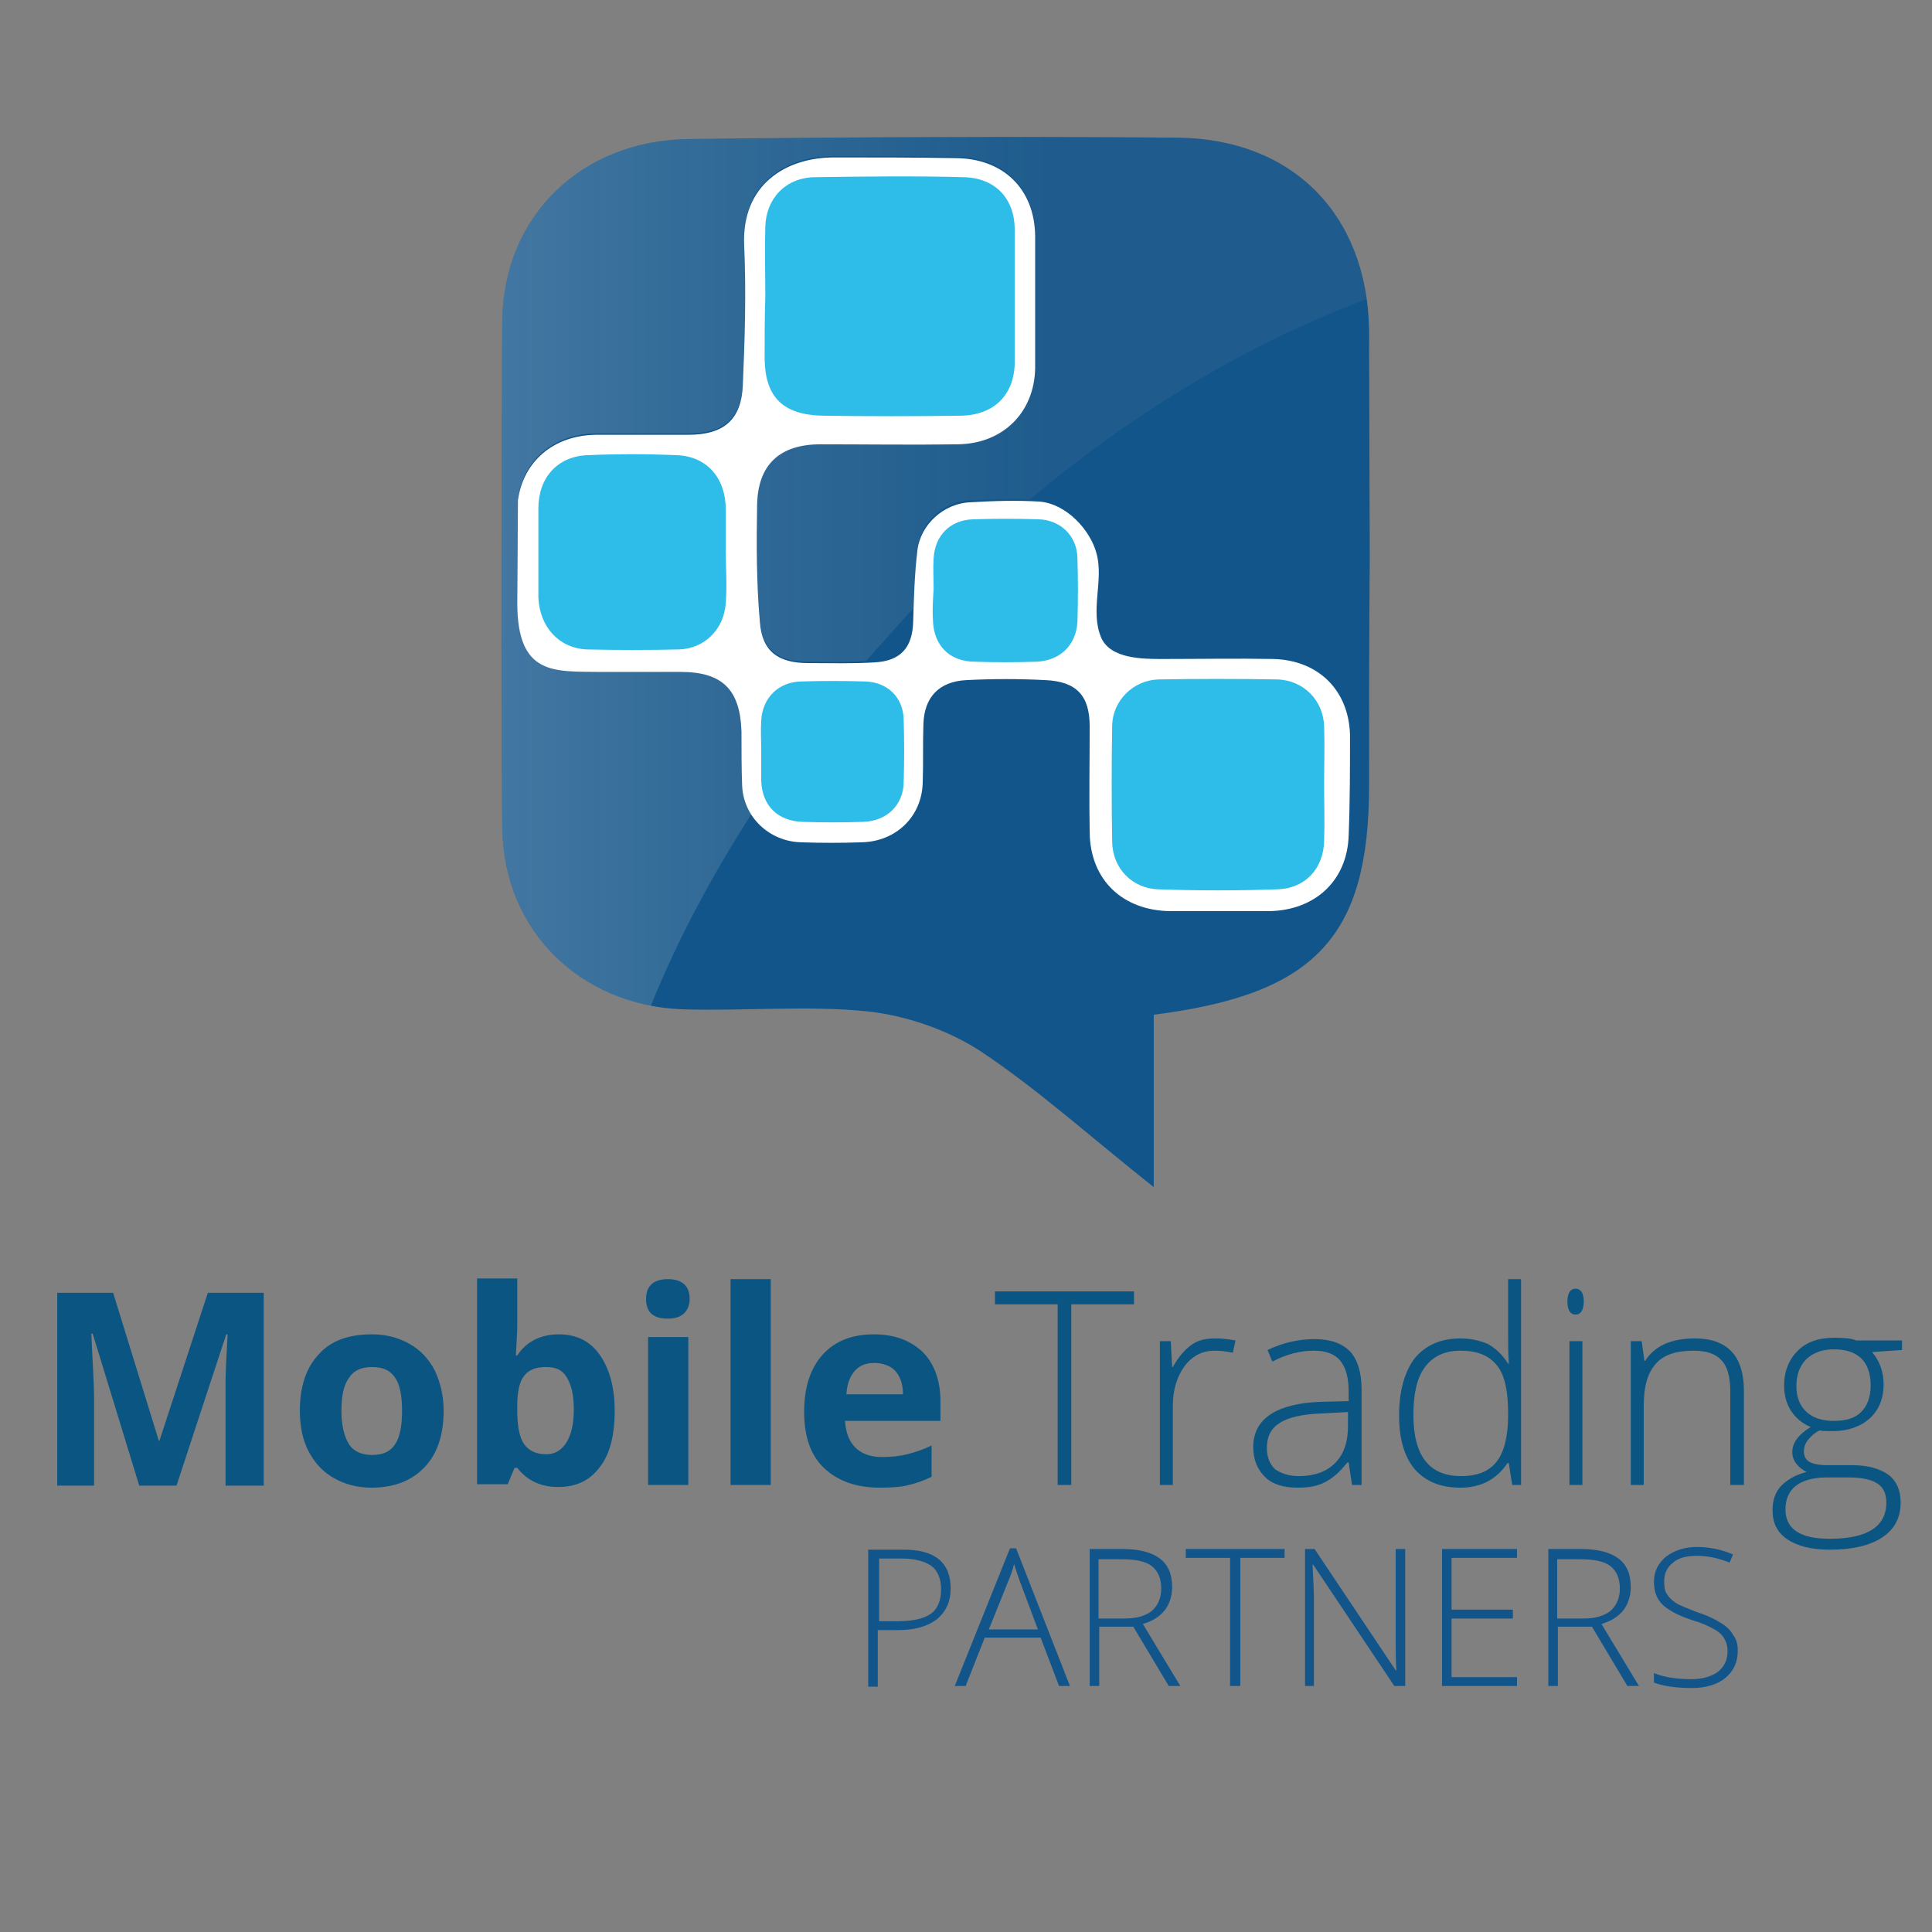 <?xml version="1.0" encoding="utf-8"?>
<!-- Generator: Adobe Illustrator 19.2.1, SVG Export Plug-In . SVG Version: 6.00 Build 0)  -->
<svg version="1.1" id="Layer_1" xmlns="http://www.w3.org/2000/svg" xmlns:xlink="http://www.w3.org/1999/xlink" x="0px" y="0px"
	 viewBox="0 0 283.5 283.5" style="enable-background:new 0 0 283.5 283.5;" xml:space="preserve">
<rect x="0" y="0" width="283.5" height="283.5" fill="#808080" stroke="none"/>
<style type="text/css">
	.st0{fill:#FFFFFF;}
	.st1{fill:#12558A;}
	.st2{fill:#2EBDE9;}
	.st3{opacity:0.2;}
	.st4{fill:url(#SVGID_1_);}
	.st5{fill:url(#SVGID_2_);}
	.st6{fill:#0B5582;}
</style>
<polygon class="st0" points="75.9,101.3 75.3,55.7 113.3,22 159.7,22 198.7,101.7 199.3,124.3 194.4,135 122.2,136.3 "/>
<g id="Logo_Icon">
	<g id="Tech_Outer_Design">
		<path id="Tech_Outer_Design_1_" class="st1" d="M172.9,20.2c-24-0.2-47.9-0.1-71.9,0.2c-15.6,0.2-27.1,11.2-27.3,26.6
			c-0.1,8.5-0.2,63.3,0,74.5c0.2,15,11.4,26,26.3,26.6c9.1,0.3,18.2-0.6,27.2,0.3c5.7,0.6,11.8,2.7,16.6,5.8
			c8.3,5.5,15.8,12.3,25.5,20c0-9.9,0-17.3,0-25.3c23.9-3,31.6-11.6,31.6-33.7c0-11.2,0-22.4,0.1-33.6c0,0.4-0.1-28.5-0.1-33.2
			C200.6,31.5,189.7,20.4,172.9,20.2z M197.9,122.6c-0.2,6.6-4.9,11-11.7,11.1c-4.8,0-9.7,0-14.5,0c-7-0.1-11.7-4.6-11.8-11.5
			c-0.1-5.2,0-10.4,0-15.6c0-4.5-1.9-6.6-6.5-6.8c-3.8-0.2-7.7-0.2-11.6,0c-4,0.2-6.2,2.5-6.3,6.5c-0.1,2.8,0,5.7-0.1,8.5
			c-0.1,5-3.9,8.7-9,8.8c-2.9,0.1-5.9,0.1-8.8,0c-4.7-0.1-8.5-3.7-8.7-8.3c-0.1-2.7-0.1-5.4-0.1-8c-0.2-6.1-2.8-8.7-8.9-8.7
			c-3.9,0-7.9,0-11.8,0c-6.8-0.1-12.2,0.6-12.2-10.2c0,0.3,0.1-13.2,0.1-15c0,0,0,0.1,0,0.1c0-0.9,0-0.8,0-0.1
			c0.8-5.7,5.2-9.5,11.4-9.6c4.5,0,9.1,0,13.6,0c5.2,0,7.8-2.2,8-7.3c0.3-6.8,0.5-13.7,0.2-20.5c-0.4-8.9,6.1-12.9,13.2-12.9
			c6,0,11.8,0,17.7,0.1c7.1,0,11.7,4.5,11.8,11.4c0,3.2,0,6.4,0,9.6c0,3.3,0,6.5,0,9.8c-0.1,6.5-4.7,11.1-11.3,11.2
			c-6.7,0.1-13.5,0-20.2,0c-6,0-9.2,3-9.3,8.9c-0.1,5.7-0.1,11.4,0.4,17.1c0.3,4.4,2.7,6.1,7.1,6.1c3.2,0,6.5,0.1,9.7-0.1
			c3.9-0.2,5.6-2.2,5.7-6c0.1-3.5,0.2-6.9,0.6-10.3c0.4-3.9,3.9-7.1,7.9-7.2c3.3-0.2,6.7-0.3,10-0.1c4,0.3,7.5,4.2,8.4,7.6
			c1.1,4-1,8.4,0.7,12.4c1.4,3.1,6.1,3.1,9,3.1c5.4,0,10.9-0.1,16.3,0c6.6,0.2,11,4.6,11.2,11.1
			C198.1,112.5,198.1,117.6,197.9,122.6z"/>
	</g>
	<g id="Inside_Tech_Cubes">
		<path class="st2" d="M112.2,52.7c0.1,5.6,2.7,8.2,8.6,8.3c6.7,0.1,13.3,0.1,20,0c5,0,8-3,8.1-7.7c0-6.5,0-13,0-19.6
			c0-4.5-2.8-7.6-7.5-7.7c-7.3-0.2-14.6-0.1-21.9,0c-4.3,0.1-7.1,3.2-7.2,7.3c-0.1,3.4,0,6.8,0,10.2
			C112.2,46.7,112.2,49.7,112.2,52.7z"/>
		<path class="st2" d="M86.1,95.3c4.5,0.1,9,0.1,13.5,0c3.8-0.1,6.7-3,6.9-6.9c0.2-2.5,0-5,0-7.5c0,0,0,0,0,0c0-2,0-4.1,0-6.1
			c0-4.6-2.7-7.8-7.1-8c-4.4-0.2-8.9-0.2-13.3,0c-4.3,0.2-7.1,3.3-7.1,7.8c0,4.4,0,8.7,0,13.1C79.2,92,82,95.1,86.1,95.3z"/>
		<path class="st2" d="M111.7,114.5c0.1,3.7,2.4,6,6.1,6.1c2.9,0.1,5.9,0.1,8.8,0c3.5-0.1,5.9-2.4,6-5.7c0.1-3.1,0.1-6.3,0-9.4
			c-0.1-3.2-2.4-5.4-5.6-5.5c-3.2-0.1-6.4-0.1-9.5,0c-3.3,0.1-5.6,2.4-5.8,5.7c-0.1,1.5,0,3,0,4.5h0
			C111.7,111.5,111.7,113,111.7,114.5z"/>
		<path class="st2" d="M136.9,91c0.1,3.7,2.4,6.1,6.2,6.1c2.9,0.1,5.9,0.1,8.9,0c3.5-0.1,5.9-2.4,6.1-5.8c0.1-3.2,0.1-6.3,0-9.5
			c-0.1-3.2-2.5-5.5-5.7-5.6c-3.2-0.1-6.4-0.1-9.6,0c-3.4,0.1-5.6,2.4-5.8,5.7c-0.1,1.5,0,3,0,4.5h0C136.9,88,136.8,89.5,136.9,91z"
			/>
		<path class="st2" d="M170,130.5c5.8,0.2,11.6,0.2,17.4,0c4.1-0.1,6.8-3,6.9-7.1c0.1-2.8,0-5.6,0-8.4c0-2.8,0.1-5.6,0-8.4
			c-0.1-3.8-3-6.8-6.9-6.9c-5.8-0.1-11.6-0.1-17.4,0c-3.7,0.1-6.7,3.1-6.8,6.7c-0.1,5.7-0.1,11.5,0,17.2
			C163.3,127.5,166.2,130.4,170,130.5z"/>
	</g>
	<g id="_x32_.0_effect" class="st3">
		<linearGradient id="SVGID_1_" gradientUnits="userSpaceOnUse" x1="73.573" y1="83.885" x2="200.469" y2="83.885">
			<stop  offset="0" style="stop-color:#FFFFFF"/>
			<stop  offset="0.629" style="stop-color:#B3B3B3;stop-opacity:0.4"/>
		</linearGradient>
		<path class="st4" d="M172.9,20.2c-24-0.2-47.9-0.1-71.9,0.2c-15.6,0.2-27.1,11.2-27.3,26.6c-0.1,8.5-0.2,63.3,0,74.5
			c0.2,13.4,9.2,23.7,21.8,26.1c3.7-9.2,8.7-18.7,14.8-28.2c-0.8-1.2-1.3-2.7-1.4-4.3c-0.1-2.7-0.1-5.4-0.1-8
			c-0.2-6.1-2.8-8.7-8.9-8.7c-3.9,0-7.9,0-11.8,0c-6.8-0.1-12.2,0.6-12.2-10.2c0,0.3,0.1-13.2,0.1-15c0,0,0,0.1,0,0.1
			c0-0.9,0-0.8,0-0.1c0.8-5.7,5.2-9.5,11.4-9.6c4.5,0,9.1,0,13.6,0c5.2,0,7.8-2.2,8-7.3c0.3-6.8,0.5-13.7,0.2-20.5
			c-0.4-8.9,6.1-12.9,13.2-12.9c6,0,11.8,0,17.7,0.1c7.1,0,11.7,4.5,11.8,11.4c0,3.2,0,6.4,0,9.6c0,3.3,0,6.5,0,9.8
			c-0.1,6.5-4.7,11.1-11.3,11.2c-6.7,0.1-13.5,0-20.2,0c-6,0-9.2,3-9.3,8.9c-0.1,5.7-0.1,11.4,0.4,17.1c0.3,4.4,2.7,6.1,7.1,6.1
			c2.8,0,5.7,0.1,8.5-0.1c2.3-2.6,4.6-5.2,7-7.8c0.1-2.9,0.2-5.8,0.5-8.6c0.4-3.9,3.9-7.1,7.9-7.2c2.9-0.1,5.8-0.3,8.6-0.1
			c14.5-12.2,31.1-22.5,49.4-29.4C198.5,29.5,188.1,20.3,172.9,20.2z"/>
		<linearGradient id="SVGID_2_" gradientUnits="userSpaceOnUse" x1="200.926" y1="81.462" x2="200.927" y2="81.462">
			<stop  offset="0" style="stop-color:#FFFFFF"/>
			<stop  offset="0.629" style="stop-color:#B3B3B3;stop-opacity:0.4"/>
		</linearGradient>
		<path class="st5" d="M200.9,81.7c0,0,0-0.2,0-0.5C200.9,81.4,200.9,81.6,200.9,81.7z"/>
	</g>
</g>
<g>
	<path class="st6" d="M157.2,217.9h-2v-26.5H146v-1.9h20.4v1.9h-9.2V217.9z"/>
	<path class="st6" d="M178.4,196.4c0.9,0,1.8,0.1,2.9,0.3l-0.4,1.8c-0.9-0.2-1.8-0.3-2.7-0.3c-1.8,0-3.3,0.8-4.4,2.3
		s-1.7,3.5-1.7,5.8v11.6h-1.9v-21.1h1.6l0.2,3.8h0.1c0.9-1.6,1.8-2.6,2.8-3.3S177,196.4,178.4,196.4z"/>
	<path class="st6" d="M198.4,217.9l-0.5-3.3h-0.2c-1.1,1.4-2.1,2.3-3.3,2.9c-1.1,0.6-2.4,0.8-4,0.8c-2.1,0-3.7-0.5-4.8-1.6
		s-1.7-2.5-1.7-4.4c0-2.1,0.9-3.7,2.6-4.8c1.7-1.1,4.2-1.7,7.4-1.8l4-0.1v-1.4c0-2-0.4-3.5-1.2-4.5c-0.8-1-2.1-1.5-3.9-1.5
		c-2,0-4,0.5-6.1,1.6l-0.7-1.7c2.3-1.1,4.6-1.6,6.9-1.6c2.3,0,4,0.6,5.2,1.8c1.1,1.2,1.7,3.1,1.7,5.6v14H198.4z M190.6,216.6
		c2.2,0,4-0.6,5.3-1.9s1.9-3.1,1.9-5.4v-2.1l-3.7,0.2c-3,0.1-5.1,0.6-6.3,1.4c-1.3,0.8-1.9,2-1.9,3.7c0,1.3,0.4,2.3,1.2,3.1
		C188,216.2,189.1,216.6,190.6,216.6z"/>
	<path class="st6" d="M214.3,196.4c1.5,0,2.8,0.3,4,0.8c1.1,0.6,2.1,1.5,3,2.9h0.1c-0.1-1.6-0.1-3.2-0.1-4.8v-7.6h1.9v30.2h-1.3
		l-0.5-3.2h-0.2c-1.6,2.4-3.9,3.6-6.9,3.6c-2.9,0-5.1-0.9-6.7-2.7c-1.5-1.8-2.3-4.4-2.3-7.9c0-3.6,0.8-6.4,2.3-8.4
		C209.2,197.4,211.4,196.4,214.3,196.4z M214.3,198.2c-2.3,0-4,0.8-5.2,2.4c-1.2,1.6-1.7,4-1.7,7c0,6,2.3,9,7,9
		c2.4,0,4.1-0.7,5.2-2.1c1.1-1.4,1.7-3.7,1.7-6.8v-0.3c0-3.3-0.5-5.6-1.6-7C218.5,198.9,216.8,198.2,214.3,198.2z"/>
	<path class="st6" d="M230,191c0-1.2,0.4-1.9,1.2-1.9c0.4,0,0.7,0.2,0.9,0.5c0.2,0.3,0.3,0.8,0.3,1.4c0,0.6-0.1,1-0.3,1.4
		c-0.2,0.3-0.5,0.5-0.9,0.5C230.4,192.9,230,192.2,230,191z M232.2,217.9h-1.9v-21.1h1.9V217.9z"/>
	<path class="st6" d="M253.9,217.9v-13.7c0-2.1-0.4-3.7-1.3-4.6c-0.9-1-2.3-1.4-4.1-1.4c-2.5,0-4.4,0.6-5.5,1.9
		c-1.2,1.3-1.8,3.3-1.8,6.2v11.6h-1.9v-21.1h1.6l0.4,2.9h0.1c1.4-2.2,3.8-3.3,7.3-3.3c4.8,0,7.2,2.6,7.2,7.7v13.8H253.9z"/>
	<path class="st6" d="M279.1,196.8v1.3l-4.4,0.3c1.2,1.4,1.7,3,1.7,4.8c0,2-0.7,3.7-2,4.9s-3.2,1.9-5.4,1.9c-1,0-1.6,0-2-0.1
		c-0.8,0.4-1.3,0.9-1.7,1.4s-0.6,1.1-0.6,1.7c0,0.7,0.3,1.2,0.8,1.5c0.5,0.3,1.4,0.5,2.6,0.5h3.7c2.3,0,4,0.5,5.3,1.4
		c1.2,0.9,1.8,2.3,1.8,4.1c0,2.2-0.9,3.9-2.7,5.1c-1.8,1.2-4.4,1.8-7.7,1.8c-2.6,0-4.7-0.5-6.2-1.5s-2.2-2.4-2.2-4.3
		c0-1.4,0.4-2.7,1.3-3.6s2.1-1.6,3.7-2c-0.6-0.3-1.1-0.7-1.5-1.2c-0.4-0.5-0.6-1.1-0.6-1.7c0-1.4,0.9-2.6,2.7-3.7
		c-1.2-0.5-2.2-1.3-2.9-2.4c-0.7-1.1-1-2.3-1-3.7c0-2.1,0.7-3.8,2-5.1c1.3-1.3,3.1-1.9,5.4-1.9c1.4,0,2.5,0.1,3.2,0.4H279.1z
		 M262,221.5c0,2.9,2.2,4.3,6.5,4.3c5.5,0,8.3-1.8,8.3-5.3c0-1.3-0.4-2.2-1.3-2.8c-0.9-0.6-2.3-0.9-4.2-0.9h-3.5
		C264,216.9,262,218.5,262,221.5z M263.6,203.4c0,1.6,0.5,2.9,1.5,3.8c1,0.9,2.3,1.3,4,1.3c1.8,0,3.1-0.4,4-1.3s1.4-2.2,1.4-3.9
		c0-1.8-0.5-3.1-1.4-4c-1-0.9-2.3-1.3-4-1.3c-1.7,0-3,0.5-4,1.4C264.1,200.4,263.6,201.7,263.6,203.4z"/>
</g>
<g>
	<path class="st6" d="M20.4,217.9l-6.8-22.2h-0.2c0.2,4.5,0.4,7.5,0.4,9.1v13.2H8.4v-28.3h8.2l6.7,21.7h0.1l7.1-21.7h8.2v28.3h-5.6
		v-13.4c0-0.6,0-1.4,0-2.2s0.1-3,0.3-6.6h-0.2l-7.3,22.2H20.4z"/>
	<path class="st6" d="M65.1,207c0,3.5-0.9,6.3-2.8,8.3c-1.9,2-4.5,3-7.8,3c-2.1,0-3.9-0.5-5.5-1.4c-1.6-0.9-2.8-2.2-3.7-3.9
		c-0.9-1.7-1.3-3.7-1.3-6c0-3.5,0.9-6.3,2.8-8.3c1.8-2,4.4-2.9,7.8-2.9c2.1,0,3.9,0.5,5.5,1.4c1.6,0.9,2.8,2.2,3.7,3.9
		C64.6,202.8,65.1,204.8,65.1,207z M50.1,207c0,2.1,0.4,3.8,1.1,4.9s1.9,1.6,3.4,1.6c1.6,0,2.7-0.5,3.4-1.6s1-2.7,1-4.9
		c0-2.1-0.3-3.8-1-4.8c-0.7-1.1-1.8-1.6-3.4-1.6c-1.6,0-2.7,0.5-3.4,1.6C50.4,203.3,50.1,204.9,50.1,207z"/>
	<path class="st6" d="M82,195.8c2.6,0,4.6,1,6,3s2.2,4.7,2.2,8.2c0,3.6-0.7,6.4-2.2,8.3c-1.5,2-3.5,2.9-6.1,2.9
		c-2.5,0-4.5-0.9-6-2.8h-0.4l-1,2.4h-4.5v-30.2h5.9v7c0,0.9-0.1,2.3-0.2,4.3h0.2C77.2,196.9,79.3,195.8,82,195.8z M80.1,200.6
		c-1.5,0-2.5,0.4-3.2,1.3c-0.7,0.9-1,2.4-1,4.4v0.6c0,2.3,0.3,4,1,5c0.7,1,1.8,1.5,3.3,1.5c1.2,0,2.2-0.6,2.9-1.7
		c0.7-1.1,1.1-2.7,1.1-4.9s-0.4-3.7-1.1-4.8S81.4,200.6,80.1,200.6z"/>
	<path class="st6" d="M94.8,190.6c0-1.9,1.1-2.9,3.2-2.9c2.1,0,3.2,1,3.2,2.9c0,0.9-0.3,1.6-0.8,2.1c-0.5,0.5-1.3,0.8-2.4,0.8
		C95.9,193.5,94.8,192.6,94.8,190.6z M101,217.9h-5.9v-21.7h5.9V217.9z"/>
	<path class="st6" d="M113.1,217.9h-5.9v-30.2h5.9V217.9z"/>
	<path class="st6" d="M129.1,218.3c-3.5,0-6.2-1-8.2-2.9s-2.9-4.7-2.9-8.2c0-3.6,0.9-6.4,2.7-8.4c1.8-2,4.3-3,7.5-3
		c3.1,0,5.4,0.9,7.2,2.6c1.7,1.7,2.6,4.2,2.6,7.2v2.9h-14c0.1,1.7,0.6,3,1.5,3.9c0.9,0.9,2.2,1.4,3.9,1.4c1.3,0,2.5-0.1,3.7-0.4
		c1.2-0.3,2.4-0.7,3.6-1.3v4.6c-1,0.5-2.1,0.9-3.3,1.2C132.3,218.2,130.8,218.3,129.1,218.3z M128.3,200c-1.3,0-2.2,0.4-2.9,1.2
		s-1.1,1.9-1.2,3.4h8.3c0-1.5-0.4-2.6-1.1-3.4S129.5,200,128.3,200z"/>
</g>
<g>
	<path class="st1" d="M139.5,233.1c0,1.9-0.7,3.4-2,4.5c-1.3,1-3.2,1.6-5.6,1.6h-3.1v8.3h-1.4v-20.1h4.9
		C137.2,227.3,139.5,229.3,139.5,233.1z M128.9,237.9h2.8c2.3,0,3.9-0.4,4.9-1.1c1-0.7,1.5-2,1.5-3.6c0-1.5-0.5-2.7-1.4-3.4
		c-1-0.7-2.4-1.1-4.4-1.1h-3.3V237.9z"/>
	<path class="st1" d="M152.7,240.3h-8.2l-2.8,7.1h-1.6l8.1-20.2h0.9l7.9,20.2h-1.6L152.7,240.3z M145.1,239.1h7.2l-2.7-7.2
		c-0.2-0.6-0.5-1.4-0.8-2.4c-0.2,0.9-0.5,1.7-0.8,2.4L145.1,239.1z"/>
	<path class="st1" d="M161.3,238.7v8.7h-1.4v-20.1h4.8c2.5,0,4.3,0.5,5.5,1.4s1.8,2.3,1.8,4.2c0,1.3-0.4,2.5-1.1,3.4
		c-0.7,0.9-1.8,1.6-3.2,2l5.5,9.1h-1.7l-5.2-8.7H161.3z M161.3,237.5h3.8c1.7,0,3-0.4,3.9-1.1c0.9-0.8,1.4-1.9,1.4-3.3
		c0-1.5-0.5-2.6-1.4-3.3c-0.9-0.7-2.4-1-4.5-1h-3.3V237.5z"/>
	<path class="st1" d="M181.9,247.4h-1.4v-18.8h-6.5v-1.3h14.5v1.3h-6.5V247.4z"/>
	<path class="st1" d="M206,247.4h-1.4l-11.9-17.8h-0.1c0.1,2.1,0.2,3.7,0.2,4.8v13h-1.3v-20.1h1.4l11.9,17.8h0.1
		c-0.1-1.6-0.1-3.2-0.1-4.7v-13.1h1.4V247.4z"/>
	<path class="st1" d="M222.6,247.4h-11v-20.1h11v1.3h-9.6v7.6h9v1.3h-9v8.6h9.6V247.4z"/>
	<path class="st1" d="M228.6,238.7v8.7h-1.4v-20.1h4.8c2.5,0,4.3,0.5,5.5,1.4s1.8,2.3,1.8,4.2c0,1.3-0.4,2.5-1.1,3.4
		c-0.7,0.9-1.8,1.6-3.2,2l5.5,9.1h-1.7l-5.2-8.7H228.6z M228.6,237.5h3.8c1.7,0,3-0.4,3.9-1.1c0.9-0.8,1.4-1.9,1.4-3.3
		c0-1.5-0.5-2.6-1.4-3.3c-0.9-0.7-2.4-1-4.5-1h-3.3V237.5z"/>
	<path class="st1" d="M255,242.2c0,1.7-0.6,3-1.8,4c-1.2,1-2.9,1.5-4.9,1.5c-2.5,0-4.3-0.3-5.6-0.8v-1.4c1.4,0.6,3.3,0.9,5.5,0.9
		c1.6,0,3-0.4,3.9-1.1s1.4-1.7,1.4-3c0-0.8-0.2-1.4-0.5-1.9c-0.3-0.5-0.8-1-1.6-1.4c-0.7-0.4-1.8-0.9-3.2-1.3
		c-2.1-0.7-3.5-1.5-4.3-2.3c-0.8-0.8-1.2-1.9-1.2-3.3c0-1.5,0.6-2.7,1.8-3.7c1.2-0.9,2.7-1.4,4.5-1.4c1.9,0,3.7,0.4,5.3,1.1
		l-0.5,1.2c-1.7-0.7-3.3-1-4.8-1c-1.5,0-2.7,0.3-3.5,1c-0.9,0.7-1.3,1.6-1.3,2.8c0,0.7,0.1,1.4,0.4,1.8c0.3,0.5,0.7,0.9,1.3,1.3
		s1.7,0.8,3.2,1.4c1.6,0.5,2.7,1.1,3.5,1.6c0.8,0.5,1.4,1.1,1.7,1.7C254.8,240.5,255,241.3,255,242.2z"/>
</g>
</svg>
